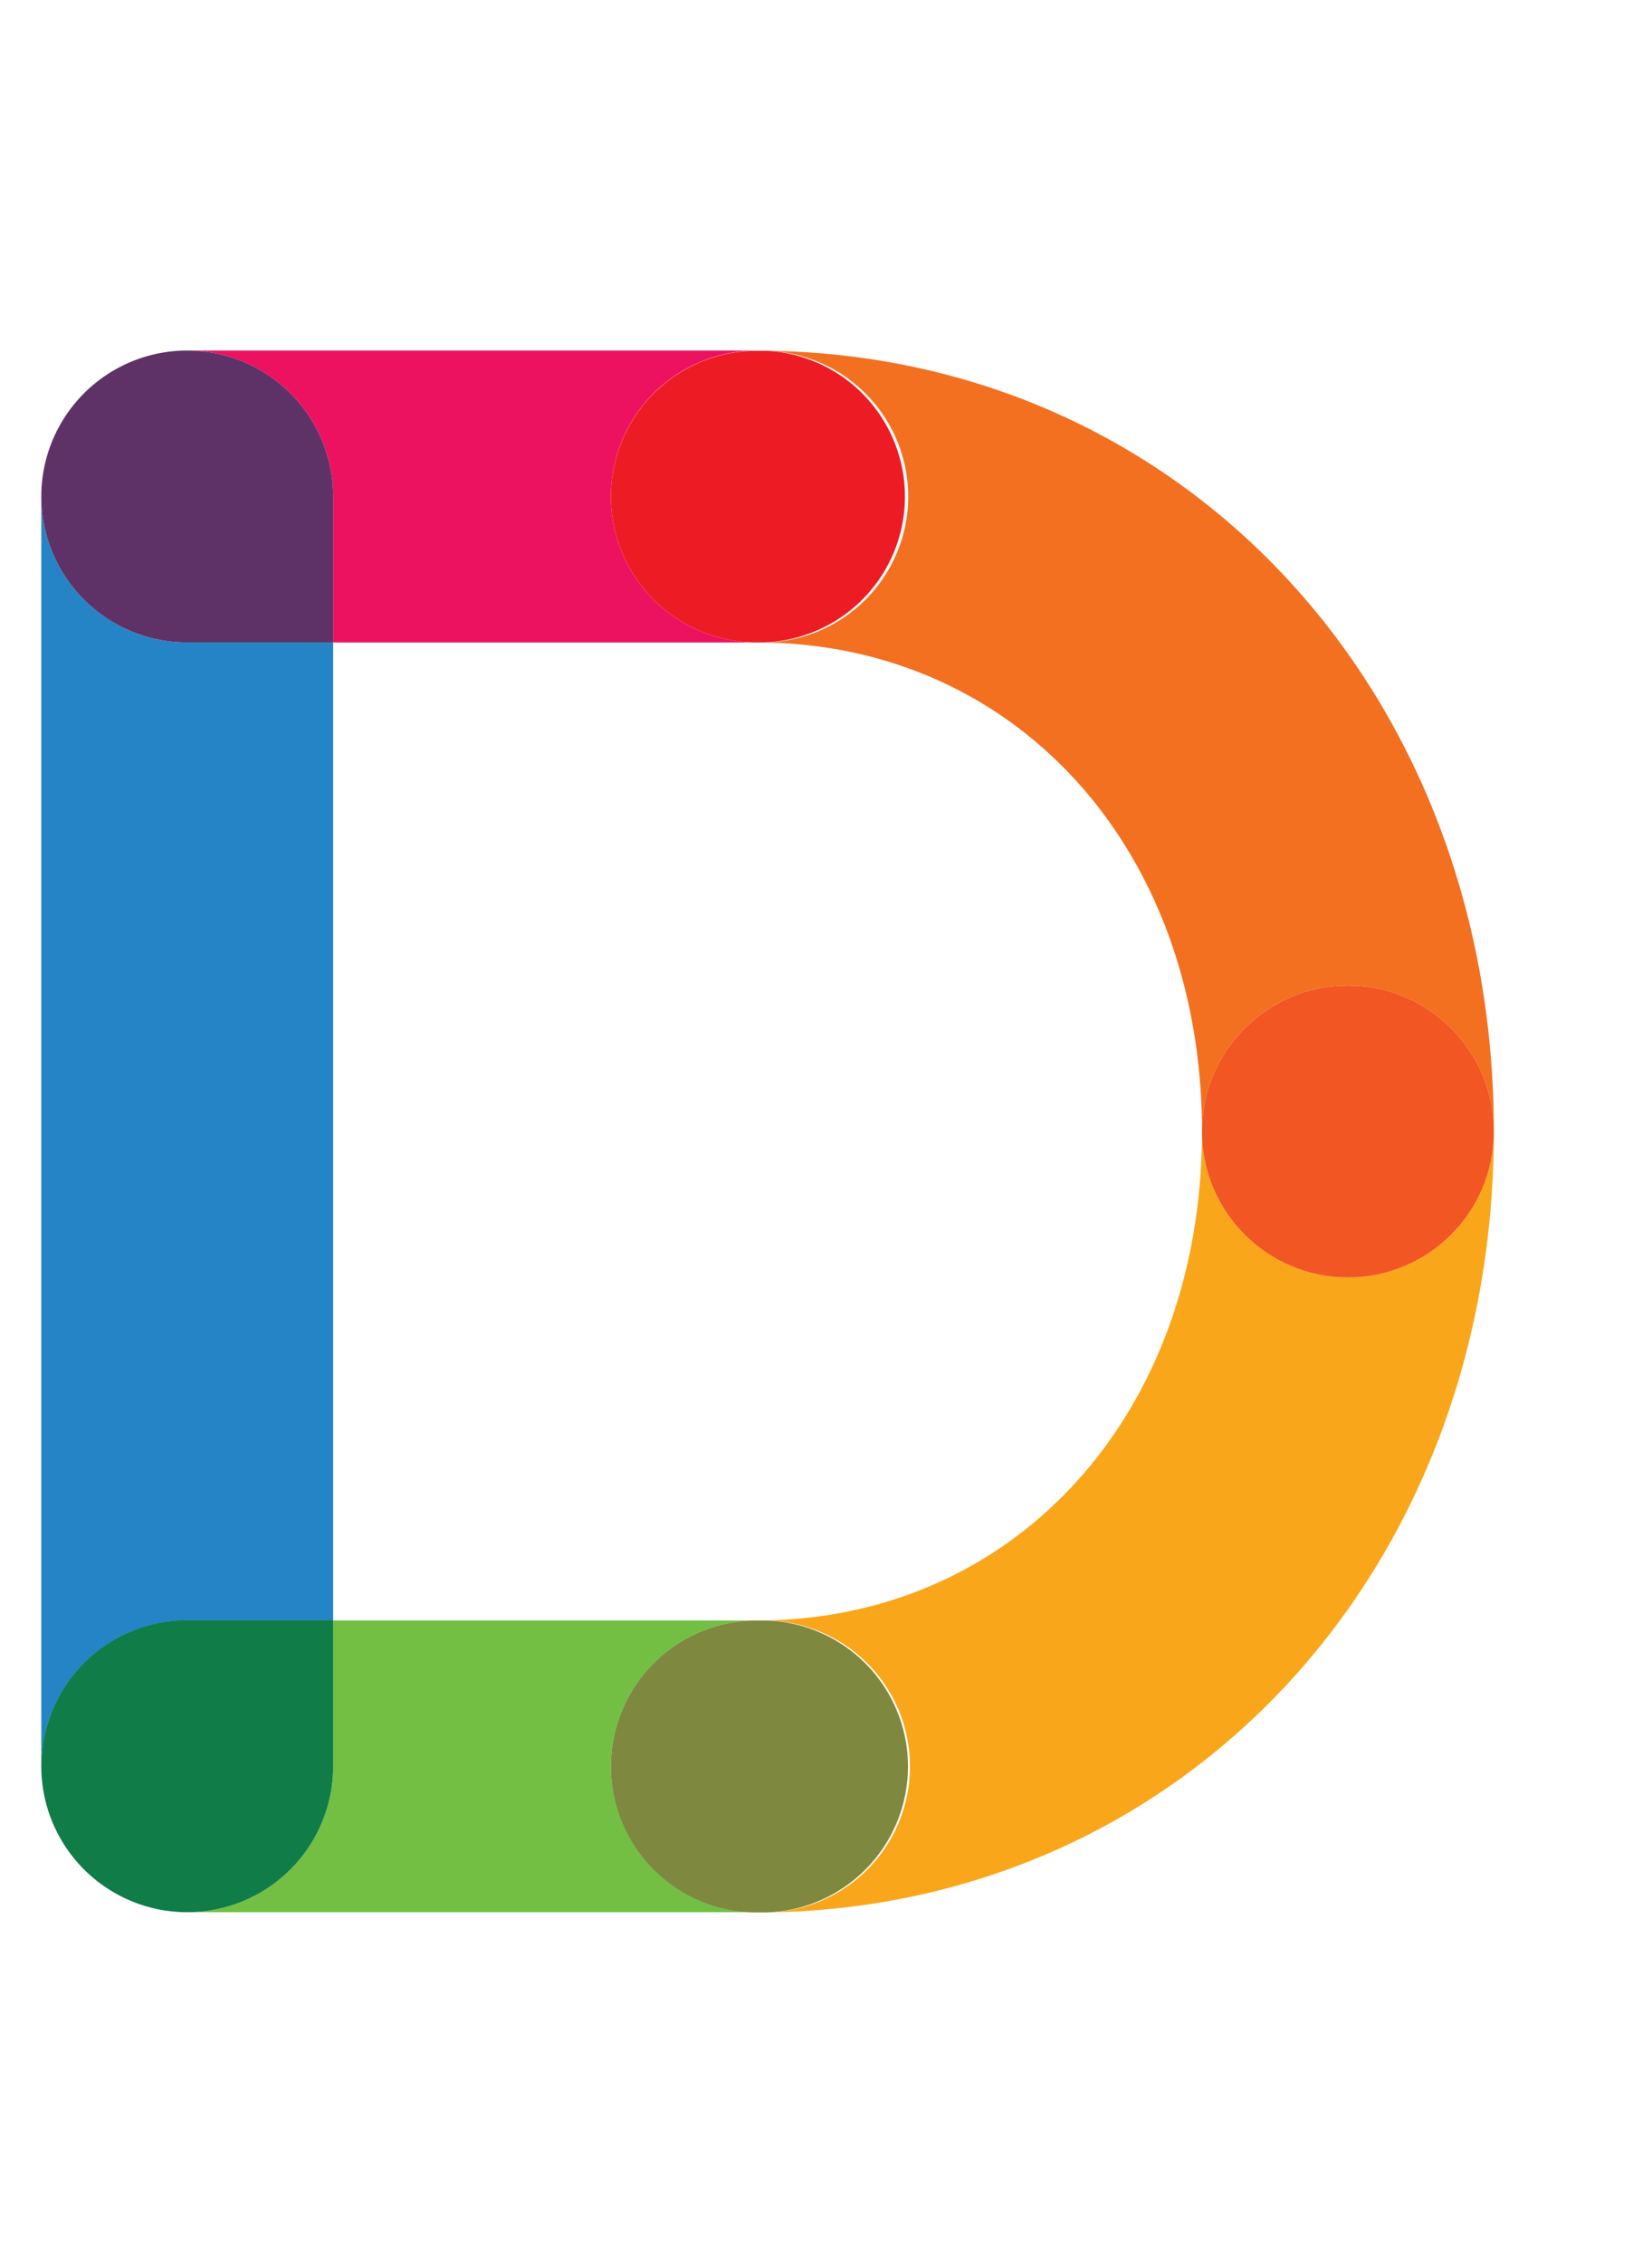 <svg data-name="Layer 1" xmlns="http://www.w3.org/2000/svg" width="146.03" height="200" viewBox="0 0 146.03 200"><title>_</title><path d="M106.25 100c0-25-16.55-43.22-39.35-43.22H29.45v86.44H66.9c22.8 0 39.35-18.22 39.35-43.22z" fill="none"/><path d="M16.55 143.22h12.9V56.78h-12.9a12.9 12.9 0 0 1-12.9-12.9v112.24a12.9 12.9 0 0 1 12.9-12.9z" fill="#2584c5"/><path d="M67.38 31zM29.45 43.88v12.9H66.9a12.9 12.9 0 0 1 0-25.8H16.55a12.9 12.9 0 0 1 12.9 12.9z" fill="#ed125f"/><path d="M16.55 56.78h12.9v-12.9a12.9 12.9 0 1 0-12.9 12.9z" fill="#5f3267"/><path d="M67.36 169zM54 156.12a12.9 12.9 0 0 1 12.9-12.9H29.45v12.9A12.9 12.9 0 0 1 16.55 169H66.9A12.9 12.9 0 0 1 54 156.12z" fill="#72bf44"/><path d="M16.55 169a12.9 12.9 0 0 0 12.9-12.9v-12.9h-12.9a12.9 12.9 0 0 0 0 25.8z" fill="#107c47"/><path d="M80.28 43.88a12.9 12.9 0 0 1-12.9 12.9h-.48c22.8 0 39.35 18.18 39.35 43.22a12.9 12.9 0 0 1 25.8 0c0-39-27.58-68.57-64.31-69a12.9 12.9 0 0 1 12.54 12.88z" fill="#f37021"/><path d="M54 43.88a12.9 12.9 0 0 0 12.9 12.9h.48A12.9 12.9 0 0 0 67.75 31h-.85A12.9 12.9 0 0 0 54 43.88z" fill="#ed1c24"/><path d="M119.15 112.9a12.9 12.9 0 0 1-12.9-12.9c0 25-16.55 43.22-39.35 43.22h.46a12.9 12.9 0 0 1 .35 25.8c36.74-.43 64.34-30 64.34-69a12.9 12.9 0 0 1-12.9 12.88z" fill="#faa61a"/><path d="M80.26 156.12a12.9 12.9 0 0 0-12.9-12.9h-.46a12.9 12.9 0 0 0 0 25.8h.81a12.9 12.9 0 0 0 12.55-12.9z" fill="#7e883f"/><circle cx="119.15" cy="100" r="12.9" fill="#f15623"/></svg>